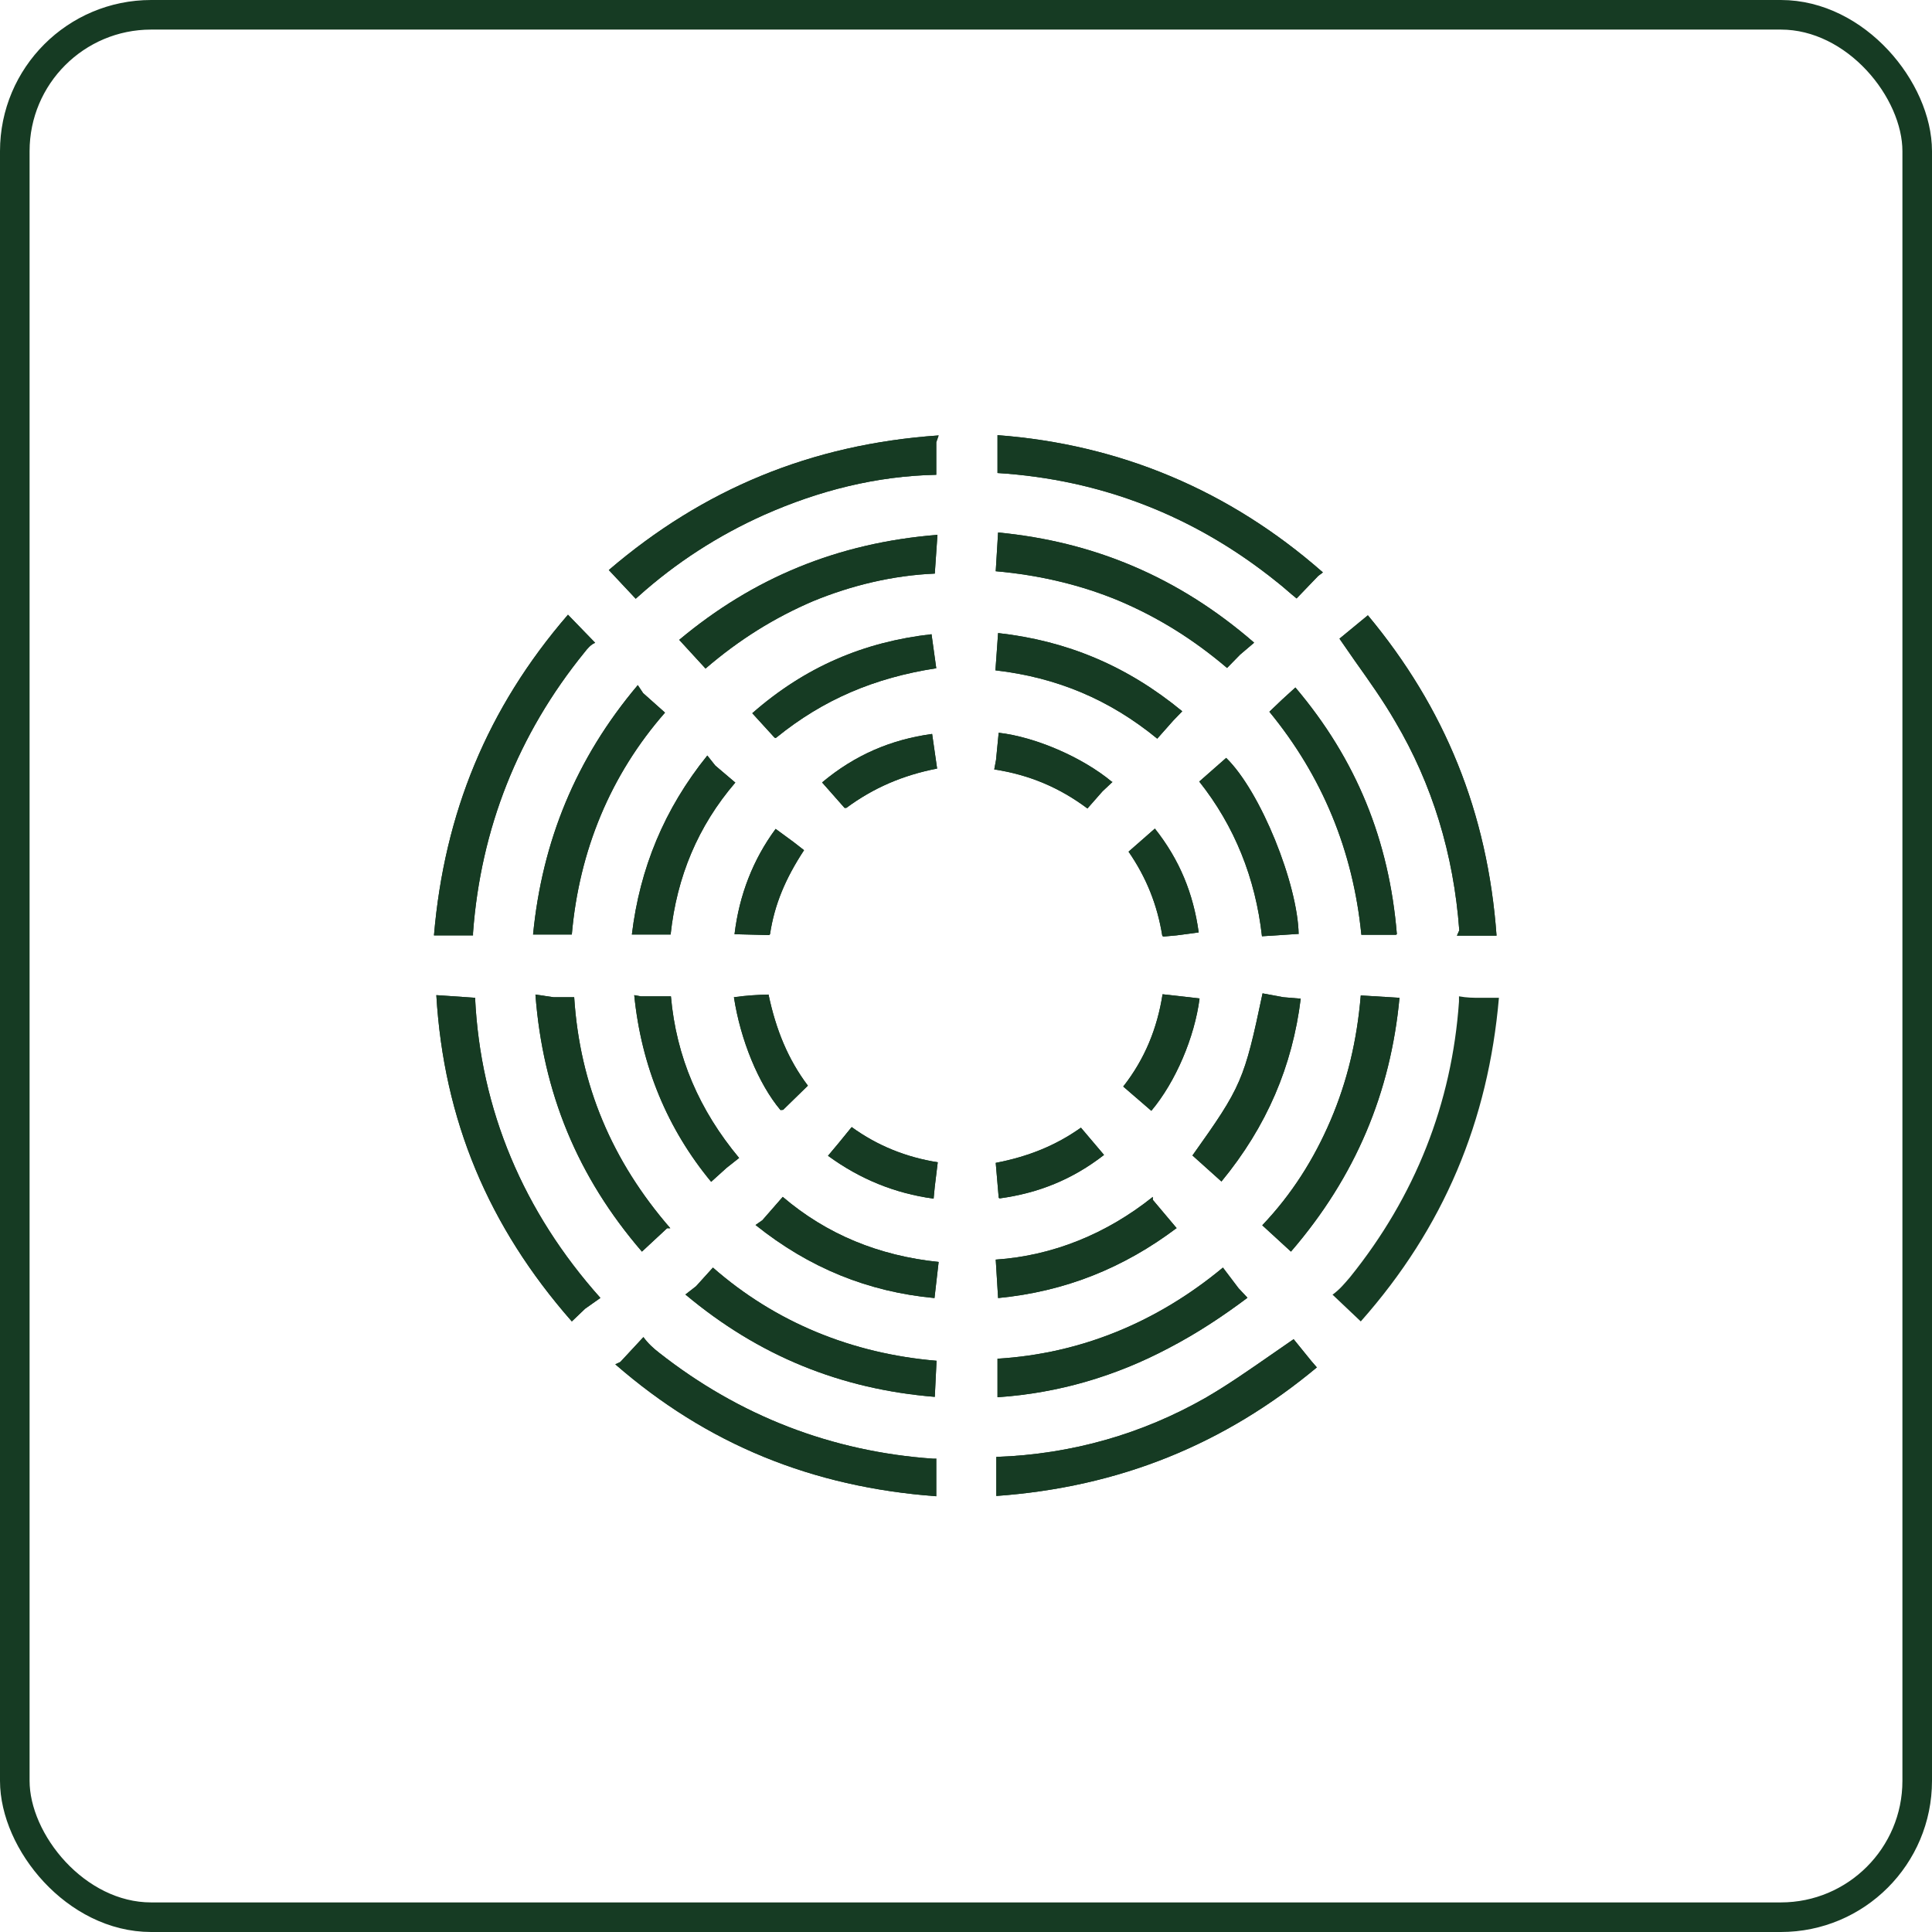 <?xml version="1.0" encoding="UTF-8"?>
<svg id="Layer_2" data-name="Layer 2" xmlns="http://www.w3.org/2000/svg" viewBox="0 0 65.31 65.31">
  <defs>
    <style>
      .cls-1 {
        fill: #163b23;
        stroke-width: 0px;
      }

      .cls-2 {
        fill: none;
        stroke: #163b23;
        stroke-miterlimit: 10;
      }
    </style>
  </defs>
  <g id="Layer_1-2" data-name="Layer 1">
    <g>
      <g>
        <g>
          <path class="cls-1" d="m20.29,43.88l-.51.36-.45.43c-2.82-3.21-4.33-6.81-4.58-11.03l1.31.09c.18,3.78,1.63,7.23,4.24,10.15Z"/>
          <path class="cls-1" d="m20.29,43.88l-.51.36-.45.43c-2.82-3.21-4.33-6.81-4.58-11.03l1.31.09c.18,3.78,1.63,7.23,4.24,10.15Z"/>
        </g>
        <g>
          <path class="cls-1" d="m20.12,21.73c-.14.05-.26.19-.36.32-2.25,2.77-3.51,5.97-3.77,9.49v.08h-1.32c.35-4.12,1.8-7.68,4.53-10.84l.92.95Z"/>
          <path class="cls-1" d="m20.12,21.73c-.14.05-.26.19-.36.32-2.25,2.77-3.51,5.97-3.77,9.49v.08h-1.32c.35-4.12,1.8-7.68,4.53-10.84l.92.95Z"/>
        </g>
        <g>
          <path class="cls-1" d="m31.69,18.08l-.09,1.31c-1.42.06-2.82.4-4.11.93-1.31.56-2.5,1.3-3.64,2.28l-.89-.97c2.5-2.09,5.35-3.28,8.73-3.55Z"/>
          <path class="cls-1" d="m31.69,18.08l-.09,1.31c-1.42.06-2.82.4-4.11.93-1.31.56-2.5,1.3-3.64,2.28l-.89-.97c2.5-2.09,5.35-3.28,8.73-3.55Z"/>
        </g>
        <g>
          <path class="cls-1" d="m42.39,21.73l-.47.4-.44.45c-1.14-.97-2.33-1.71-3.65-2.27-1.27-.53-2.68-.87-4.17-1l.08-1.31c3.23.31,6.09,1.5,8.65,3.72Z"/>
          <path class="cls-1" d="m42.39,21.73l-.47.4-.44.45c-1.14-.97-2.33-1.71-3.65-2.27-1.27-.53-2.68-.87-4.17-1l.08-1.31c3.23.31,6.09,1.5,8.65,3.72Z"/>
        </g>
        <g>
          <path class="cls-1" d="m47.31,33.72c-.3,3.21-1.48,6.05-3.67,8.59l-.97-.89c1-1.05,1.75-2.24,2.31-3.55.56-1.31.89-2.68,1.02-4.22l1.31.08Z"/>
          <path class="cls-1" d="m47.31,33.72c-.3,3.21-1.48,6.05-3.67,8.59l-.97-.89c1-1.05,1.75-2.24,2.31-3.55.56-1.31.89-2.68,1.02-4.22l1.31.08Z"/>
        </g>
        <g>
          <path class="cls-1" d="m22.65,41.52h-.1l-.85.79c-2.18-2.53-3.35-5.38-3.6-8.69l.61.09h.7c.19,2.97,1.28,5.54,3.25,7.81Z"/>
          <path class="cls-1" d="m22.65,41.52h-.1l-.85.79c-2.18-2.53-3.35-5.38-3.6-8.69l.61.09h.7c.19,2.97,1.28,5.54,3.25,7.81Z"/>
        </g>
        <g>
          <path class="cls-1" d="m22.48,24.09c-1.84,2.1-2.9,4.66-3.15,7.5h-1.31c.31-3.15,1.44-5.94,3.54-8.43l.18.27.74.66Z"/>
          <path class="cls-1" d="m22.48,24.09c-1.84,2.1-2.9,4.66-3.15,7.5h-1.31c.31-3.15,1.44-5.94,3.54-8.43l.18.27.74.66Z"/>
        </g>
        <g>
          <path class="cls-1" d="m31.66,45.99l-.06,1.23c-3.19-.26-5.96-1.39-8.43-3.46l.36-.28.57-.63c2.11,1.85,4.7,2.91,7.56,3.15Z"/>
          <path class="cls-1" d="m31.66,45.99l-.06,1.23c-3.19-.26-5.96-1.39-8.43-3.46l.36-.28.57-.63c2.11,1.85,4.7,2.91,7.56,3.15Z"/>
        </g>
        <g>
          <path class="cls-1" d="m47.23,31.57l-.04.03h-1.17c-.28-2.84-1.32-5.36-3.11-7.54l.43-.41.45-.41c2.06,2.43,3.17,5.17,3.43,8.34Z"/>
          <path class="cls-1" d="m47.23,31.57l-.04.03h-1.17c-.28-2.84-1.32-5.36-3.11-7.54l.43-.41.45-.41c2.06,2.43,3.17,5.17,3.43,8.34Z"/>
        </g>
        <g>
          <path class="cls-1" d="m43.97,33.76c-.28,2.27-1.14,4.31-2.68,6.18l-.98-.88c1.66-2.33,1.75-2.54,2.37-5.48l.7.13.6.05Z"/>
          <path class="cls-1" d="m43.97,33.76c-.28,2.27-1.14,4.31-2.68,6.18l-.98-.88c1.66-2.33,1.75-2.54,2.37-5.48l.7.13.6.05Z"/>
        </g>
        <g>
          <path class="cls-1" d="m31.65,22.59c-2.09.32-3.82,1.06-5.39,2.33l-.04.03s-.04-.01-.06-.04l-.73-.8c1.79-1.57,3.77-2.41,6.06-2.67l.16,1.15Z"/>
          <path class="cls-1" d="m31.65,22.59c-2.09.32-3.82,1.06-5.39,2.33l-.04.03s-.04-.01-.06-.04l-.73-.8c1.79-1.57,3.77-2.41,6.06-2.67l.16,1.15Z"/>
        </g>
        <g>
          <path class="cls-1" d="m39.96,24.05l-.3.31-.54.61c-1.61-1.32-3.39-2.07-5.47-2.31l.09-1.26c2.33.26,4.36,1.11,6.22,2.64Z"/>
          <path class="cls-1" d="m39.96,24.05l-.3.31-.54.61c-1.61-1.32-3.39-2.07-5.47-2.31l.09-1.26c2.33.26,4.36,1.11,6.22,2.64Z"/>
        </g>
        <g>
          <path class="cls-1" d="m24.99,39.14l-.43.34-.52.47c-1.48-1.79-2.36-3.91-2.6-6.31l.22.04h1.02c.18,2.05.96,3.85,2.31,5.47Z"/>
          <path class="cls-1" d="m24.99,39.14l-.43.34-.52.47c-1.48-1.79-2.36-3.91-2.6-6.31l.22.04h1.02c.18,2.05.96,3.85,2.31,5.47Z"/>
        </g>
        <g>
          <path class="cls-1" d="m39.78,41.51c-1.79,1.35-3.77,2.15-6.04,2.37l-.08-1.3c1.94-.13,3.76-.88,5.31-2.12v.1s.8.95.8.95Z"/>
          <path class="cls-1" d="m39.78,41.51c-1.79,1.35-3.77,2.15-6.04,2.37l-.08-1.3c1.94-.13,3.76-.88,5.31-2.12v.1s.8.95.8.95Z"/>
        </g>
        <g>
          <path class="cls-1" d="m24.86,26.45c-1.27,1.48-1.98,3.19-2.19,5.14h-1.31c.27-2.23,1.09-4.24,2.55-6.05l.27.34.67.57Z"/>
          <path class="cls-1" d="m24.86,26.45c-1.27,1.48-1.98,3.19-2.19,5.14h-1.31c.27-2.23,1.09-4.24,2.55-6.05l.27.34.67.57Z"/>
        </g>
        <g>
          <path class="cls-1" d="m43.89,31.57l-1.23.08c-.22-1.97-.93-3.73-2.12-5.23l.91-.8c1.17,1.14,2.42,4.27,2.45,5.96Z"/>
          <path class="cls-1" d="m43.89,31.57l-1.23.08c-.22-1.97-.93-3.73-2.12-5.23l.91-.8c1.17,1.14,2.42,4.27,2.45,5.96Z"/>
        </g>
        <g>
          <path class="cls-1" d="m31.73,42.66l-.14,1.22c-2.25-.21-4.24-1.02-6.05-2.47l.23-.16.69-.79c1.49,1.27,3.25,1.99,5.27,2.2Z"/>
          <path class="cls-1" d="m31.73,42.66l-.14,1.22c-2.25-.21-4.24-1.02-6.05-2.47l.23-.16.69-.79c1.49,1.27,3.25,1.99,5.27,2.2Z"/>
        </g>
        <g>
          <path class="cls-1" d="m27.31,36.7l-.84.82h-.04s-.04.01-.05,0c-.74-.88-1.35-2.37-1.57-3.81.43-.06.79-.08,1.17-.09.25,1.19.66,2.19,1.33,3.08Z"/>
          <path class="cls-1" d="m27.31,36.7l-.84.82h-.04s-.04.01-.05,0c-.74-.88-1.35-2.37-1.57-3.81.43-.06.79-.08,1.17-.09.25,1.19.66,2.19,1.33,3.08Z"/>
        </g>
        <g>
          <path class="cls-1" d="m37.61,26.43l-.34.32-.51.58c-.95-.71-1.97-1.14-3.15-1.32l.06-.32.09-.92c1.23.14,2.82.82,3.83,1.66Z"/>
          <path class="cls-1" d="m37.61,26.43l-.34.32-.51.58c-.95-.71-1.97-1.14-3.15-1.32l.06-.32.09-.92c1.23.14,2.82.82,3.83,1.66Z"/>
        </g>
        <g>
          <path class="cls-1" d="m40.55,33.76c-.17,1.3-.8,2.8-1.63,3.79l-.95-.82c.73-.93,1.15-1.97,1.33-3.12l1.24.14Z"/>
          <path class="cls-1" d="m40.55,33.76c-.17,1.3-.8,2.8-1.63,3.79l-.95-.82c.73-.93,1.15-1.97,1.33-3.12l1.24.14Z"/>
        </g>
        <g>
          <path class="cls-1" d="m31.68,25.98c-1.18.23-2.16.66-3.07,1.33h-.03s-.03.01-.04-.01l-.75-.85c1.11-.93,2.33-1.45,3.72-1.64l.17,1.18Z"/>
          <path class="cls-1" d="m31.68,25.98c-1.18.23-2.16.66-3.07,1.33h-.03s-.03.01-.04-.01l-.75-.85c1.11-.93,2.33-1.45,3.72-1.64l.17,1.18Z"/>
        </g>
        <g>
          <path class="cls-1" d="m27.18,28.74c-.63.96-1,1.84-1.15,2.84l-.03.03-1.17-.03c.16-1.33.63-2.53,1.39-3.56l.6.44.36.28Z"/>
          <path class="cls-1" d="m27.18,28.74c-.63.96-1,1.84-1.15,2.84l-.03.03-1.17-.03c.16-1.33.63-2.53,1.39-3.56l.6.44.36.28Z"/>
        </g>
        <g>
          <path class="cls-1" d="m40.52,31.52l-.75.1-.44.04s-.03-.01-.04-.03c-.17-1.05-.54-1.97-1.14-2.84l.89-.78c.84,1.06,1.3,2.2,1.48,3.5Z"/>
          <path class="cls-1" d="m40.52,31.52l-.75.1-.44.04s-.03-.01-.04-.03c-.17-1.05-.54-1.97-1.14-2.84l.89-.78c.84,1.06,1.3,2.2,1.48,3.5Z"/>
        </g>
        <g>
          <path class="cls-1" d="m37.31,39.05c-1.06.82-2.2,1.28-3.51,1.46-.01,0-.04-.01-.04-.03l-.1-1.17c1.09-.21,2.02-.58,2.88-1.19l.78.92Z"/>
          <path class="cls-1" d="m37.31,39.05c-1.06.82-2.2,1.28-3.51,1.46-.01,0-.04-.01-.04-.03l-.1-1.17c1.09-.21,2.02-.58,2.88-1.19l.78.92Z"/>
        </g>
        <g>
          <path class="cls-1" d="m31.7,39.29l-.1.82-.04.41c-1.31-.18-2.49-.66-3.57-1.45l.36-.43.44-.54c.87.63,1.84,1.02,2.91,1.19Z"/>
          <path class="cls-1" d="m31.7,39.29l-.1.82-.04.41c-1.31-.18-2.49-.66-3.57-1.45l.36-.43.44-.54c.87.63,1.84,1.02,2.91,1.19Z"/>
        </g>
      </g>
      <g>
        <path class="cls-1" d="m44.72,19.35l-.16.12-.73.76c-.26-.21-.45-.39-.67-.56-2.77-2.23-5.94-3.46-9.44-3.68v-1.28c4.14.31,7.85,1.87,11,4.64Z"/>
        <path class="cls-1" d="m44.72,19.35l-.16.12-.73.76c-.26-.21-.45-.39-.67-.56-2.77-2.23-5.94-3.46-9.44-3.68v-1.28c4.14.31,7.85,1.87,11,4.64Z"/>
      </g>
      <g>
        <path class="cls-1" d="m31.73,14.72l-.08.23v1.1c-2.02.04-3.96.53-5.83,1.36-1.54.69-2.97,1.61-4.24,2.75l-.09.08-.91-.97c3.19-2.73,6.83-4.25,11.14-4.55Z"/>
        <path class="cls-1" d="m31.73,14.72l-.08.23v1.1c-2.02.04-3.96.53-5.83,1.36-1.54.69-2.97,1.61-4.24,2.75l-.09.08-.91-.97c3.19-2.73,6.83-4.25,11.14-4.55Z"/>
      </g>
      <g>
        <path class="cls-1" d="m44.52,46.22c-3.12,2.6-6.67,4.05-10.84,4.35v-1.32c2.58-.09,4.95-.79,7.06-1.99.76-.44,1.46-.93,2.21-1.45l.78-.54.6.74.19.22Z"/>
        <path class="cls-1" d="m44.52,46.22c-3.12,2.6-6.67,4.05-10.84,4.35v-1.32c2.58-.09,4.95-.79,7.06-1.99.76-.44,1.46-.93,2.21-1.45l.78-.54.6.74.19.22Z"/>
      </g>
      <g>
        <path class="cls-1" d="m31.65,49.32v1.26c-4.2-.31-7.75-1.76-10.85-4.46l.17-.08.78-.84c.16.22.34.38.52.52,2.73,2.15,5.85,3.35,9.27,3.59h.12Z"/>
        <path class="cls-1" d="m31.65,49.32v1.26c-4.2-.31-7.75-1.76-10.85-4.46l.17-.08.78-.84c.16.22.34.38.52.52,2.73,2.15,5.85,3.35,9.27,3.59h.12Z"/>
      </g>
      <g>
        <path class="cls-1" d="m42.17,43.87c-.8.6-1.68,1.19-2.66,1.7-1.81.96-3.74,1.52-5.75,1.66h-.04v-1.3c2.81-.17,5.39-1.23,7.62-3.08l.53.7.3.32Z"/>
        <path class="cls-1" d="m42.17,43.87c-.8.6-1.68,1.19-2.66,1.7-1.81.96-3.74,1.52-5.75,1.66h-.04v-1.3c2.81-.17,5.39-1.23,7.62-3.08l.53.7.3.32Z"/>
      </g>
      <path class="cls-1" d="m45.04,43.77c.25-.18.42-.39.6-.6,2.2-2.73,3.44-5.87,3.68-9.31v-.18c.27.05.49.05.72.05h.63c-.36,4.16-1.86,7.77-4.67,10.94l-.95-.9Z"/>
      <g>
        <path class="cls-1" d="m49.25,31.63l.08-.18c-.19-2.59-.92-4.95-2.16-7.05-.41-.71-.88-1.37-1.37-2.06l-.52-.75.96-.79c2.6,3.12,4.05,6.67,4.35,10.83h-1.33Z"/>
        <path class="cls-1" d="m49.25,31.63l.08-.18c-.19-2.59-.92-4.95-2.16-7.05-.41-.71-.88-1.37-1.37-2.06l-.52-.75.96-.79c2.6,3.12,4.05,6.67,4.35,10.83h-1.33Z"/>
      </g>
    </g>
    <rect class="cls-2" x=".5" y=".5" width="64.31" height="64.31" rx="4.61" ry="4.61"/>
  </g>
</svg>